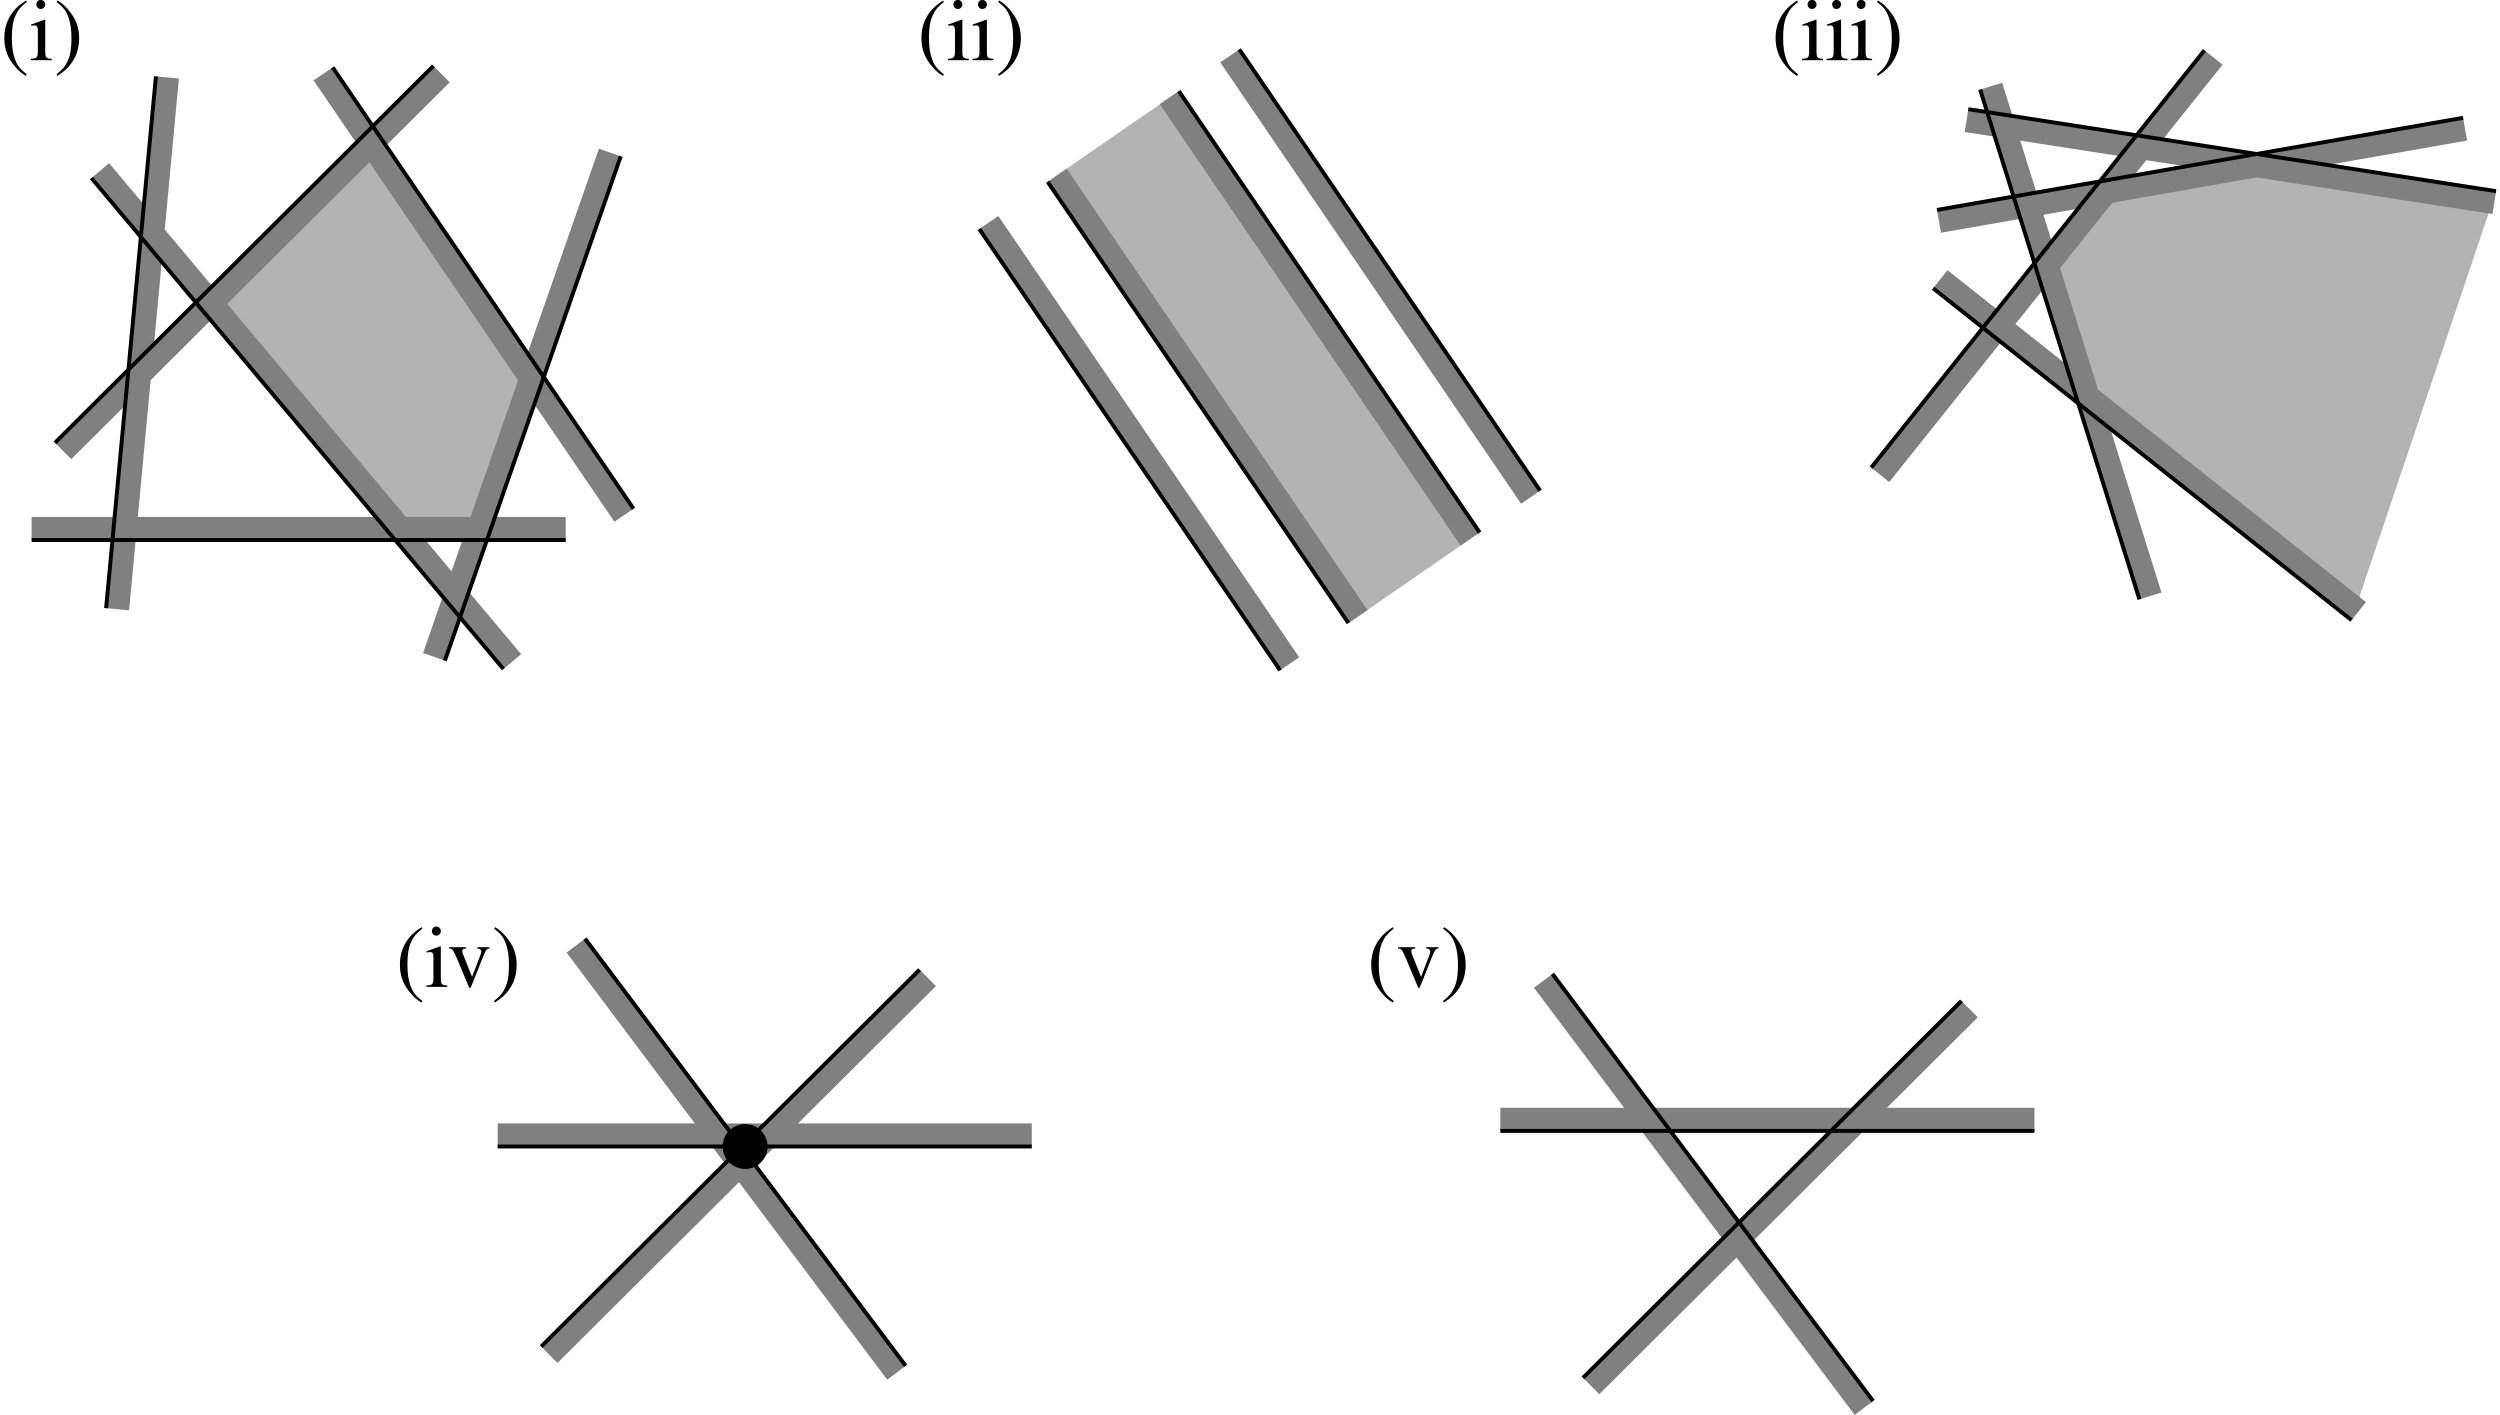 <?xml version="1.0" encoding="UTF-8"?>
<svg xmlns="http://www.w3.org/2000/svg" xmlns:xlink="http://www.w3.org/1999/xlink" width="253.932pt" height="143.714pt" viewBox="0 0 253.932 143.714" version="1.1">
<defs>
<g>
<symbol overflow="visible" id="glyph0-0">
<path style="stroke:none;" d=""/>
</symbol>
<symbol overflow="visible" id="glyph0-1">
<path style="stroke:none;" d="M 2.641 -6.062 C 1.984 -5.625 1.719 -5.406 1.375 -4.984 C 0.75 -4.203 0.438 -3.312 0.438 -2.266 C 0.438 -1.125 0.766 -0.234 1.547 0.672 C 1.922 1.109 2.156 1.297 2.625 1.594 L 2.719 1.438 C 2.016 0.875 1.766 0.562 1.516 -0.109 C 1.297 -0.703 1.203 -1.391 1.203 -2.281 C 1.203 -3.234 1.312 -3.969 1.562 -4.516 C 1.812 -5.078 2.078 -5.406 2.719 -5.922 Z M 2.641 -6.062 "/>
</symbol>
<symbol overflow="visible" id="glyph0-2">
<path style="stroke:none;" d="M 1.562 -4.125 L 0.172 -3.625 L 0.172 -3.5 L 0.25 -3.5 C 0.359 -3.531 0.469 -3.531 0.562 -3.531 C 0.766 -3.531 0.859 -3.391 0.859 -3 L 0.859 -0.922 C 0.859 -0.266 0.766 -0.172 0.141 -0.141 L 0.141 0 L 2.266 0 L 2.266 -0.141 C 1.672 -0.172 1.609 -0.266 1.609 -0.922 L 1.609 -4.094 Z M 1.141 -6.125 C 0.906 -6.125 0.703 -5.922 0.703 -5.672 C 0.703 -5.422 0.891 -5.203 1.141 -5.203 C 1.406 -5.203 1.609 -5.406 1.609 -5.672 C 1.609 -5.922 1.406 -6.125 1.141 -6.125 Z M 1.141 -6.125 "/>
</symbol>
<symbol overflow="visible" id="glyph0-3">
<path style="stroke:none;" d="M 0.344 1.594 C 1 1.156 1.281 0.922 1.609 0.516 C 2.25 -0.266 2.562 -1.172 2.562 -2.219 C 2.562 -3.359 2.219 -4.234 1.438 -5.141 C 1.062 -5.578 0.828 -5.781 0.375 -6.062 L 0.266 -5.922 C 0.984 -5.359 1.219 -5.047 1.469 -4.375 C 1.688 -3.766 1.781 -3.078 1.781 -2.188 C 1.781 -1.25 1.672 -0.516 1.422 0.031 C 1.172 0.594 0.906 0.922 0.266 1.438 Z M 0.344 1.594 "/>
</symbol>
<symbol overflow="visible" id="glyph0-4">
<path style="stroke:none;" d="M 4.281 -4.031 L 3.031 -4.031 L 3.031 -3.906 C 3.312 -3.875 3.453 -3.781 3.453 -3.609 C 3.453 -3.531 3.438 -3.438 3.406 -3.344 L 2.516 -1.016 L 1.594 -3.312 C 1.547 -3.438 1.516 -3.562 1.516 -3.656 C 1.516 -3.812 1.609 -3.875 1.922 -3.906 L 1.922 -4.031 L 0.172 -4.031 L 0.172 -3.906 C 0.516 -3.891 0.578 -3.797 0.984 -2.875 L 2.062 -0.297 C 2.078 -0.234 2.109 -0.172 2.141 -0.109 C 2.188 0.047 2.25 0.125 2.297 0.125 C 2.344 0.125 2.406 0.016 2.547 -0.328 L 3.688 -3.203 C 3.953 -3.812 4.016 -3.875 4.281 -3.906 Z M 4.281 -4.031 "/>
</symbol>
</g>
<clipPath id="clip1">
  <path d="M 155 98 L 191 98 L 191 143.715 L 155 143.715 Z M 155 98 "/>
</clipPath>
<clipPath id="clip2">
  <path d="M 206 15 L 253.934 15 L 253.934 63 L 206 63 Z M 206 15 "/>
</clipPath>
<clipPath id="clip3">
  <path d="M 199 11 L 253.934 11 L 253.934 22 L 199 22 Z M 199 11 "/>
</clipPath>
<clipPath id="clip4">
  <path d="M 199 10 L 253.934 10 L 253.934 20 L 199 20 Z M 199 10 "/>
</clipPath>
</defs>
<g id="surface1">
<path style=" stroke:none;fill-rule:evenodd;fill:rgb(70%,70%,70%);fill-opacity:1;" d="M 40.141 54.855 L 49.457 54.855 L 55.23 38.297 L 37.867 12.824 L 19.895 30.727 Z M 40.141 54.855 "/>
<path style=" stroke:none;fill-rule:evenodd;fill:rgb(50%,50%,50%);fill-opacity:1;" d="M 11.082 16.574 L 52.93 66.445 L 51.133 67.953 L 9.285 18.086 Z M 11.082 16.574 "/>
<path style=" stroke:none;fill-rule:evenodd;fill:rgb(50%,50%,50%);fill-opacity:1;" d="M 90.117 140.141 L 57.547 96.754 L 59.426 95.344 L 91.992 138.73 Z M 90.117 140.141 "/>
<path style=" stroke:none;fill-rule:evenodd;fill:rgb(50%,50%,50%);fill-opacity:1;" d="M 95.066 100.156 L 56.625 138.438 L 54.969 136.773 L 93.41 98.492 Z M 95.066 100.156 "/>
<g style="fill:rgb(0%,0%,0%);fill-opacity:1;">
  <use xlink:href="#glyph0-1" x="0" y="6.115"/>
  <use xlink:href="#glyph0-2" x="2.986" y="6.115"/>
  <use xlink:href="#glyph0-3" x="5.478" y="6.115"/>
</g>
<g style="fill:rgb(0%,0%,0%);fill-opacity:1;">
  <use xlink:href="#glyph0-1" x="93.153" y="6.115"/>
  <use xlink:href="#glyph0-2" x="96.139" y="6.115"/>
  <use xlink:href="#glyph0-2" x="98.631" y="6.115"/>
  <use xlink:href="#glyph0-3" x="101.124" y="6.115"/>
</g>
<g style="fill:rgb(0%,0%,0%);fill-opacity:1;">
  <use xlink:href="#glyph0-1" x="179.914" y="6.115"/>
  <use xlink:href="#glyph0-2" x="182.9" y="6.115"/>
  <use xlink:href="#glyph0-2" x="185.392" y="6.115"/>
  <use xlink:href="#glyph0-2" x="187.885" y="6.115"/>
  <use xlink:href="#glyph0-3" x="190.378" y="6.115"/>
</g>
<path style=" stroke:none;fill-rule:evenodd;fill:rgb(50%,50%,50%);fill-opacity:1;" d="M 3.211 52.508 L 57.461 52.508 L 57.461 54.855 L 3.211 54.855 Z M 3.211 52.508 "/>
<path style=" stroke:none;fill-rule:evenodd;fill:rgb(50%,50%,50%);fill-opacity:1;" d="M 45.68 8.355 L 7.238 46.641 L 5.582 44.977 L 44.023 6.691 Z M 45.68 8.355 "/>
<path style=" stroke:none;fill-rule:evenodd;fill:rgb(50%,50%,50%);fill-opacity:1;" d="M 62.406 52.992 L 31.852 8.164 L 33.789 6.844 L 64.348 51.672 Z M 62.406 52.992 "/>
<path style=" stroke:none;fill-rule:evenodd;fill:rgb(50%,50%,50%);fill-opacity:1;" d="M 42.969 66.332 L 60.832 15.105 L 63.051 15.879 L 45.188 67.105 Z M 42.969 66.332 "/>
<path style="fill:none;stroke-width:0.4;stroke-linecap:butt;stroke-linejoin:round;stroke:rgb(0%,0%,0%);stroke-opacity:1;stroke-miterlimit:10;" d="M 234.882 440.238 L 204.323 485.066 " transform="matrix(1,0,0,-1,-170.534,491.91)"/>
<path style="fill:none;stroke-width:0.4;stroke-linecap:butt;stroke-linejoin:round;stroke:rgb(0%,0%,0%);stroke-opacity:1;stroke-miterlimit:10;" d="M 215.721 424.805 L 233.585 476.031 " transform="matrix(1,0,0,-1,-170.534,491.91)"/>
<path style=" stroke:none;fill-rule:evenodd;fill:rgb(50%,50%,50%);fill-opacity:1;" d="M 18.172 7.977 L 13.113 61.992 L 10.777 61.773 L 15.836 7.758 Z M 18.172 7.977 "/>
<path style="fill:none;stroke-width:0.4;stroke-linecap:butt;stroke-linejoin:round;stroke:rgb(0%,0%,0%);stroke-opacity:1;stroke-miterlimit:10;" d="M 186.37 484.152 L 181.311 430.137 " transform="matrix(1,0,0,-1,-170.534,491.91)"/>
<path style="fill:none;stroke-width:0.4;stroke-linecap:butt;stroke-linejoin:round;stroke:rgb(0%,0%,0%);stroke-opacity:1;stroke-miterlimit:10;" d="M 214.557 485.219 L 176.116 446.933 " transform="matrix(1,0,0,-1,-170.534,491.91)"/>
<path style="fill:none;stroke-width:0.4;stroke-linecap:butt;stroke-linejoin:round;stroke:rgb(0%,0%,0%);stroke-opacity:1;stroke-miterlimit:10;" d="M 173.745 437.055 L 227.995 437.055 " transform="matrix(1,0,0,-1,-170.534,491.91)"/>
<g style="fill:rgb(0%,0%,0%);fill-opacity:1;">
  <use xlink:href="#glyph0-1" x="40.18" y="100.238"/>
  <use xlink:href="#glyph0-2" x="43.166" y="100.238"/>
</g>
<g style="fill:rgb(0%,0%,0%);fill-opacity:1;">
  <use xlink:href="#glyph0-4" x="45.434" y="100.238"/>
  <use xlink:href="#glyph0-3" x="49.918" y="100.238"/>
</g>
<g style="fill:rgb(0%,0%,0%);fill-opacity:1;">
  <use xlink:href="#glyph0-1" x="138.841" y="100.238"/>
  <use xlink:href="#glyph0-4" x="141.827" y="100.238"/>
  <use xlink:href="#glyph0-3" x="146.31" y="100.238"/>
</g>
<path style=" stroke:none;fill-rule:evenodd;fill:rgb(50%,50%,50%);fill-opacity:1;" d="M 50.551 114.109 L 104.801 114.109 L 104.801 116.453 L 50.551 116.453 Z M 50.551 114.109 "/>
<path style="fill:none;stroke-width:0.4;stroke-linecap:butt;stroke-linejoin:round;stroke:rgb(0%,0%,0%);stroke-opacity:1;stroke-miterlimit:10;" d="M 221.085 375.457 L 275.335 375.457 " transform="matrix(1,0,0,-1,-170.534,491.91)"/>
<path style="fill:none;stroke-width:0.4;stroke-linecap:butt;stroke-linejoin:round;stroke:rgb(0%,0%,0%);stroke-opacity:1;stroke-miterlimit:10;" d="M 263.944 393.418 L 225.503 355.137 " transform="matrix(1,0,0,-1,-170.534,491.91)"/>
<path style="fill-rule:evenodd;fill:rgb(0%,0%,0%);fill-opacity:1;stroke-width:0.76;stroke-linecap:butt;stroke-linejoin:round;stroke:rgb(0%,0%,0%);stroke-opacity:1;stroke-miterlimit:10;" d="M 248.116 375.457 C 248.116 376.504 247.264 377.355 246.218 377.355 C 245.167 377.355 244.315 376.504 244.315 375.457 C 244.315 374.406 245.167 373.555 246.218 373.555 C 247.264 373.555 248.116 374.406 248.116 375.457 Z M 248.116 375.457 " transform="matrix(1,0,0,-1,-170.534,491.91)"/>
<path style="fill:none;stroke-width:0.4;stroke-linecap:butt;stroke-linejoin:round;stroke:rgb(0%,0%,0%);stroke-opacity:1;stroke-miterlimit:10;" d="M 262.526 353.18 L 229.96 396.566 " transform="matrix(1,0,0,-1,-170.534,491.91)"/>
<g clip-path="url(#clip1)" clip-rule="nonzero">
<path style=" stroke:none;fill-rule:evenodd;fill:rgb(50%,50%,50%);fill-opacity:1;" d="M 188.379 143.715 L 155.809 100.328 L 157.688 98.918 L 190.258 142.305 Z M 188.379 143.715 "/>
</g>
<path style=" stroke:none;fill-rule:evenodd;fill:rgb(50%,50%,50%);fill-opacity:1;" d="M 200.887 103.332 L 162.445 141.613 L 160.789 139.949 L 199.23 101.668 Z M 200.887 103.332 "/>
<path style=" stroke:none;fill-rule:evenodd;fill:rgb(50%,50%,50%);fill-opacity:1;" d="M 152.395 112.52 L 206.645 112.52 L 206.645 114.867 L 152.395 114.867 Z M 152.395 112.52 "/>
<path style="fill:none;stroke-width:0.4;stroke-linecap:butt;stroke-linejoin:round;stroke:rgb(0%,0%,0%);stroke-opacity:1;stroke-miterlimit:10;" d="M 322.929 377.043 L 377.179 377.043 " transform="matrix(1,0,0,-1,-170.534,491.91)"/>
<path style="fill:none;stroke-width:0.4;stroke-linecap:butt;stroke-linejoin:round;stroke:rgb(0%,0%,0%);stroke-opacity:1;stroke-miterlimit:10;" d="M 369.764 390.242 L 331.323 351.961 " transform="matrix(1,0,0,-1,-170.534,491.91)"/>
<path style="fill:none;stroke-width:0.4;stroke-linecap:butt;stroke-linejoin:round;stroke:rgb(0%,0%,0%);stroke-opacity:1;stroke-miterlimit:10;" d="M 360.792 349.605 L 328.221 392.992 " transform="matrix(1,0,0,-1,-170.534,491.91)"/>
<path style="fill:none;stroke-width:0.4;stroke-linecap:butt;stroke-linejoin:round;stroke:rgb(0%,0%,0%);stroke-opacity:1;stroke-miterlimit:10;" d="M 179.819 473.824 L 221.667 423.957 " transform="matrix(1,0,0,-1,-170.534,491.91)"/>
<path style=" stroke:none;fill-rule:evenodd;fill:rgb(70%,70%,70%);fill-opacity:1;" d="M 136.965 63.289 L 150.293 54.086 L 119.738 9.258 L 106.41 18.465 Z M 136.965 63.289 "/>
<path style=" stroke:none;fill-rule:evenodd;fill:rgb(50%,50%,50%);fill-opacity:1;" d="M 148.355 55.406 L 117.797 10.578 L 119.738 9.258 L 150.293 54.086 Z M 148.355 55.406 "/>
<path style="fill:none;stroke-width:0.4;stroke-linecap:butt;stroke-linejoin:round;stroke:rgb(0%,0%,0%);stroke-opacity:1;stroke-miterlimit:10;" d="M 320.827 437.824 L 290.272 482.652 " transform="matrix(1,0,0,-1,-170.534,491.91)"/>
<path style=" stroke:none;fill-rule:evenodd;fill:rgb(50%,50%,50%);fill-opacity:1;" d="M 154.5 51.164 L 123.941 6.336 L 125.883 5.016 L 156.438 49.84 Z M 154.5 51.164 "/>
<path style="fill:none;stroke-width:0.4;stroke-linecap:butt;stroke-linejoin:round;stroke:rgb(0%,0%,0%);stroke-opacity:1;stroke-miterlimit:10;" d="M 326.971 442.07 L 296.417 486.894 " transform="matrix(1,0,0,-1,-170.534,491.91)"/>
<path style=" stroke:none;fill-rule:evenodd;fill:rgb(50%,50%,50%);fill-opacity:1;" d="M 136.965 63.289 L 106.41 18.465 L 108.348 17.141 L 138.906 61.969 Z M 136.965 63.289 "/>
<path style="fill:none;stroke-width:0.4;stroke-linecap:butt;stroke-linejoin:round;stroke:rgb(0%,0%,0%);stroke-opacity:1;stroke-miterlimit:10;" d="M 307.499 428.621 L 276.944 473.445 " transform="matrix(1,0,0,-1,-170.534,491.91)"/>
<path style=" stroke:none;fill-rule:evenodd;fill:rgb(50%,50%,50%);fill-opacity:1;" d="M 130.023 68.086 L 99.465 23.262 L 101.402 21.938 L 131.961 66.766 Z M 130.023 68.086 "/>
<path style="fill:none;stroke-width:0.4;stroke-linecap:butt;stroke-linejoin:round;stroke:rgb(0%,0%,0%);stroke-opacity:1;stroke-miterlimit:10;" d="M 300.557 423.824 L 269.999 468.648 " transform="matrix(1,0,0,-1,-170.534,491.91)"/>
<g clip-path="url(#clip2)" clip-rule="nonzero">
<path style=" stroke:none;fill-rule:evenodd;fill:rgb(70%,70%,70%);fill-opacity:1;" d="M 238.855 62.996 L 211.086 40.969 L 206.637 26.738 L 213.273 18.43 L 229.203 15.641 L 253.531 19.422 Z M 238.855 62.996 "/>
</g>
<path style=" stroke:none;fill-rule:evenodd;fill:rgb(50%,50%,50%);fill-opacity:1;" d="M 197.812 27.441 L 240.316 61.156 L 238.855 62.996 L 196.352 29.281 Z M 197.812 27.441 "/>
<path style=" stroke:none;fill-rule:evenodd;fill:rgb(50%,50%,50%);fill-opacity:1;" d="M 203.367 8.402 L 219.547 60.184 L 217.309 60.883 L 201.129 9.102 Z M 203.367 8.402 "/>
<path style=" stroke:none;fill-rule:evenodd;fill:rgb(50%,50%,50%);fill-opacity:1;" d="M 225.75 6.57 L 191.895 48.961 L 190.062 47.496 L 223.914 5.105 Z M 225.75 6.57 "/>
<path style=" stroke:none;fill-rule:evenodd;fill:rgb(50%,50%,50%);fill-opacity:1;" d="M 250.59 14.277 L 197.152 23.637 L 196.746 21.324 L 250.184 11.965 Z M 250.59 14.277 "/>
<g clip-path="url(#clip3)" clip-rule="nonzero">
<path style=" stroke:none;fill-rule:evenodd;fill:rgb(50%,50%,50%);fill-opacity:1;" d="M 253.172 21.742 L 199.562 13.41 L 199.926 11.09 L 253.531 19.422 Z M 253.172 21.742 "/>
</g>
<path style="fill:none;stroke-width:0.4;stroke-linecap:butt;stroke-linejoin:round;stroke:rgb(0%,0%,0%);stroke-opacity:1;stroke-miterlimit:10;" d="M 366.886 462.629 L 409.389 428.914 " transform="matrix(1,0,0,-1,-170.534,491.91)"/>
<path style="fill:none;stroke-width:0.4;stroke-linecap:butt;stroke-linejoin:round;stroke:rgb(0%,0%,0%);stroke-opacity:1;stroke-miterlimit:10;" d="M 371.663 482.808 L 387.843 431.027 " transform="matrix(1,0,0,-1,-170.534,491.91)"/>
<path style="fill:none;stroke-width:0.4;stroke-linecap:butt;stroke-linejoin:round;stroke:rgb(0%,0%,0%);stroke-opacity:1;stroke-miterlimit:10;" d="M 394.448 486.805 L 360.596 444.414 " transform="matrix(1,0,0,-1,-170.534,491.91)"/>
<path style="fill:none;stroke-width:0.4;stroke-linecap:butt;stroke-linejoin:round;stroke:rgb(0%,0%,0%);stroke-opacity:1;stroke-miterlimit:10;" d="M 420.718 479.945 L 367.28 470.586 " transform="matrix(1,0,0,-1,-170.534,491.91)"/>
<g clip-path="url(#clip4)" clip-rule="nonzero">
<path style="fill:none;stroke-width:0.4;stroke-linecap:butt;stroke-linejoin:round;stroke:rgb(0%,0%,0%);stroke-opacity:1;stroke-miterlimit:10;" d="M 424.065 472.488 L 370.46 480.82 " transform="matrix(1,0,0,-1,-170.534,491.91)"/>
</g>
</g>
</svg>
